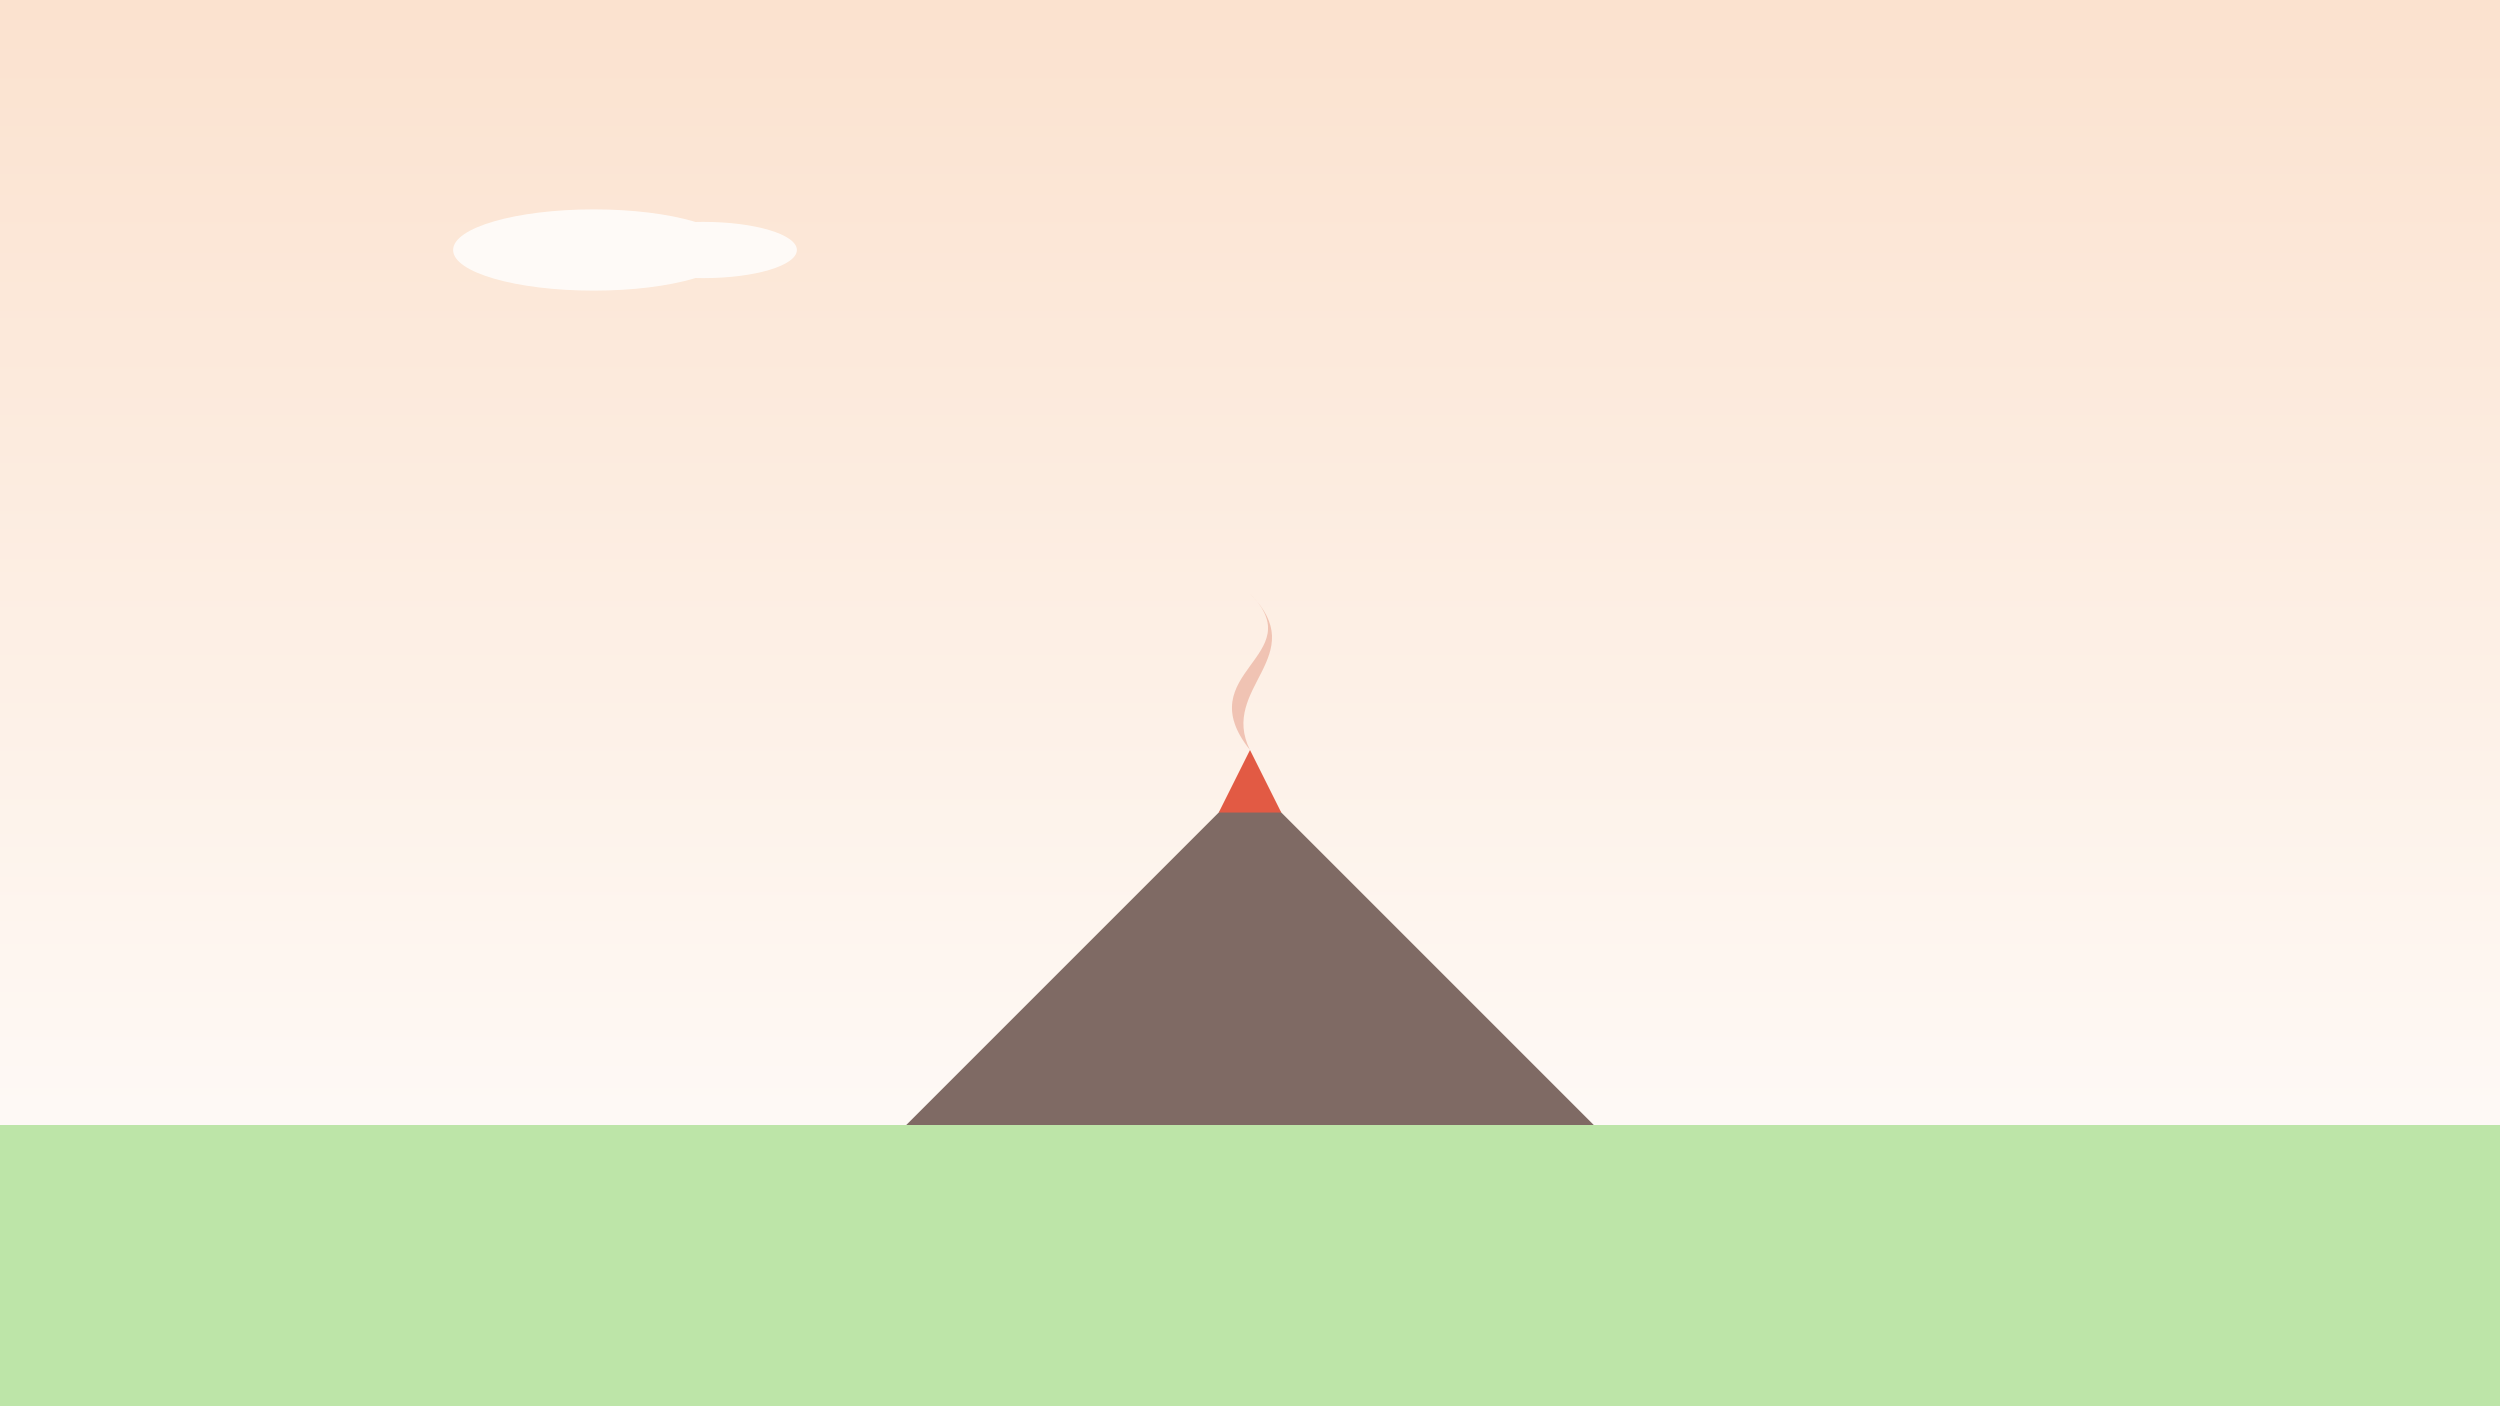 <svg xmlns="http://www.w3.org/2000/svg" viewBox="0 0 1600 900" width="1600" height="900">
  <rect x="0" y="0" width="1600" height="900" fill="#333333" stroke="none"/>
  <defs>
    <linearGradient id="sky" x1="0" y1="0" x2="0" y2="1">
      <stop offset="0%" stop-color="#fbe2cf"/>
      <stop offset="100%" stop-color="#ffffff"/>
    </linearGradient>
  </defs>
  <rect width="1600" height="900" fill="url(#sky)"/>
  <!-- clouds -->
  <g fill="#ffffff" opacity="0.8">
    <ellipse cx="380" cy="160" rx="90" ry="26"/>
    <ellipse cx="450" cy="160" rx="60" ry="18"/>
  </g>
  <!-- volcano + plume -->
  <path d="M580 720 L800 500 L1020 720 Z" fill="#7f6a64"/>
  <path d="M780 520 L820 520 L800 480 Z" fill="#e25a44"/>
  <path d="M800 480 C 780 440, 840 420, 800 380 C 840 420, 760 430, 800 480 Z" fill="#e8a592" opacity="0.6"/>
  <rect y="720" width="1600" height="180" fill="#bde5a8"/>
</svg>

